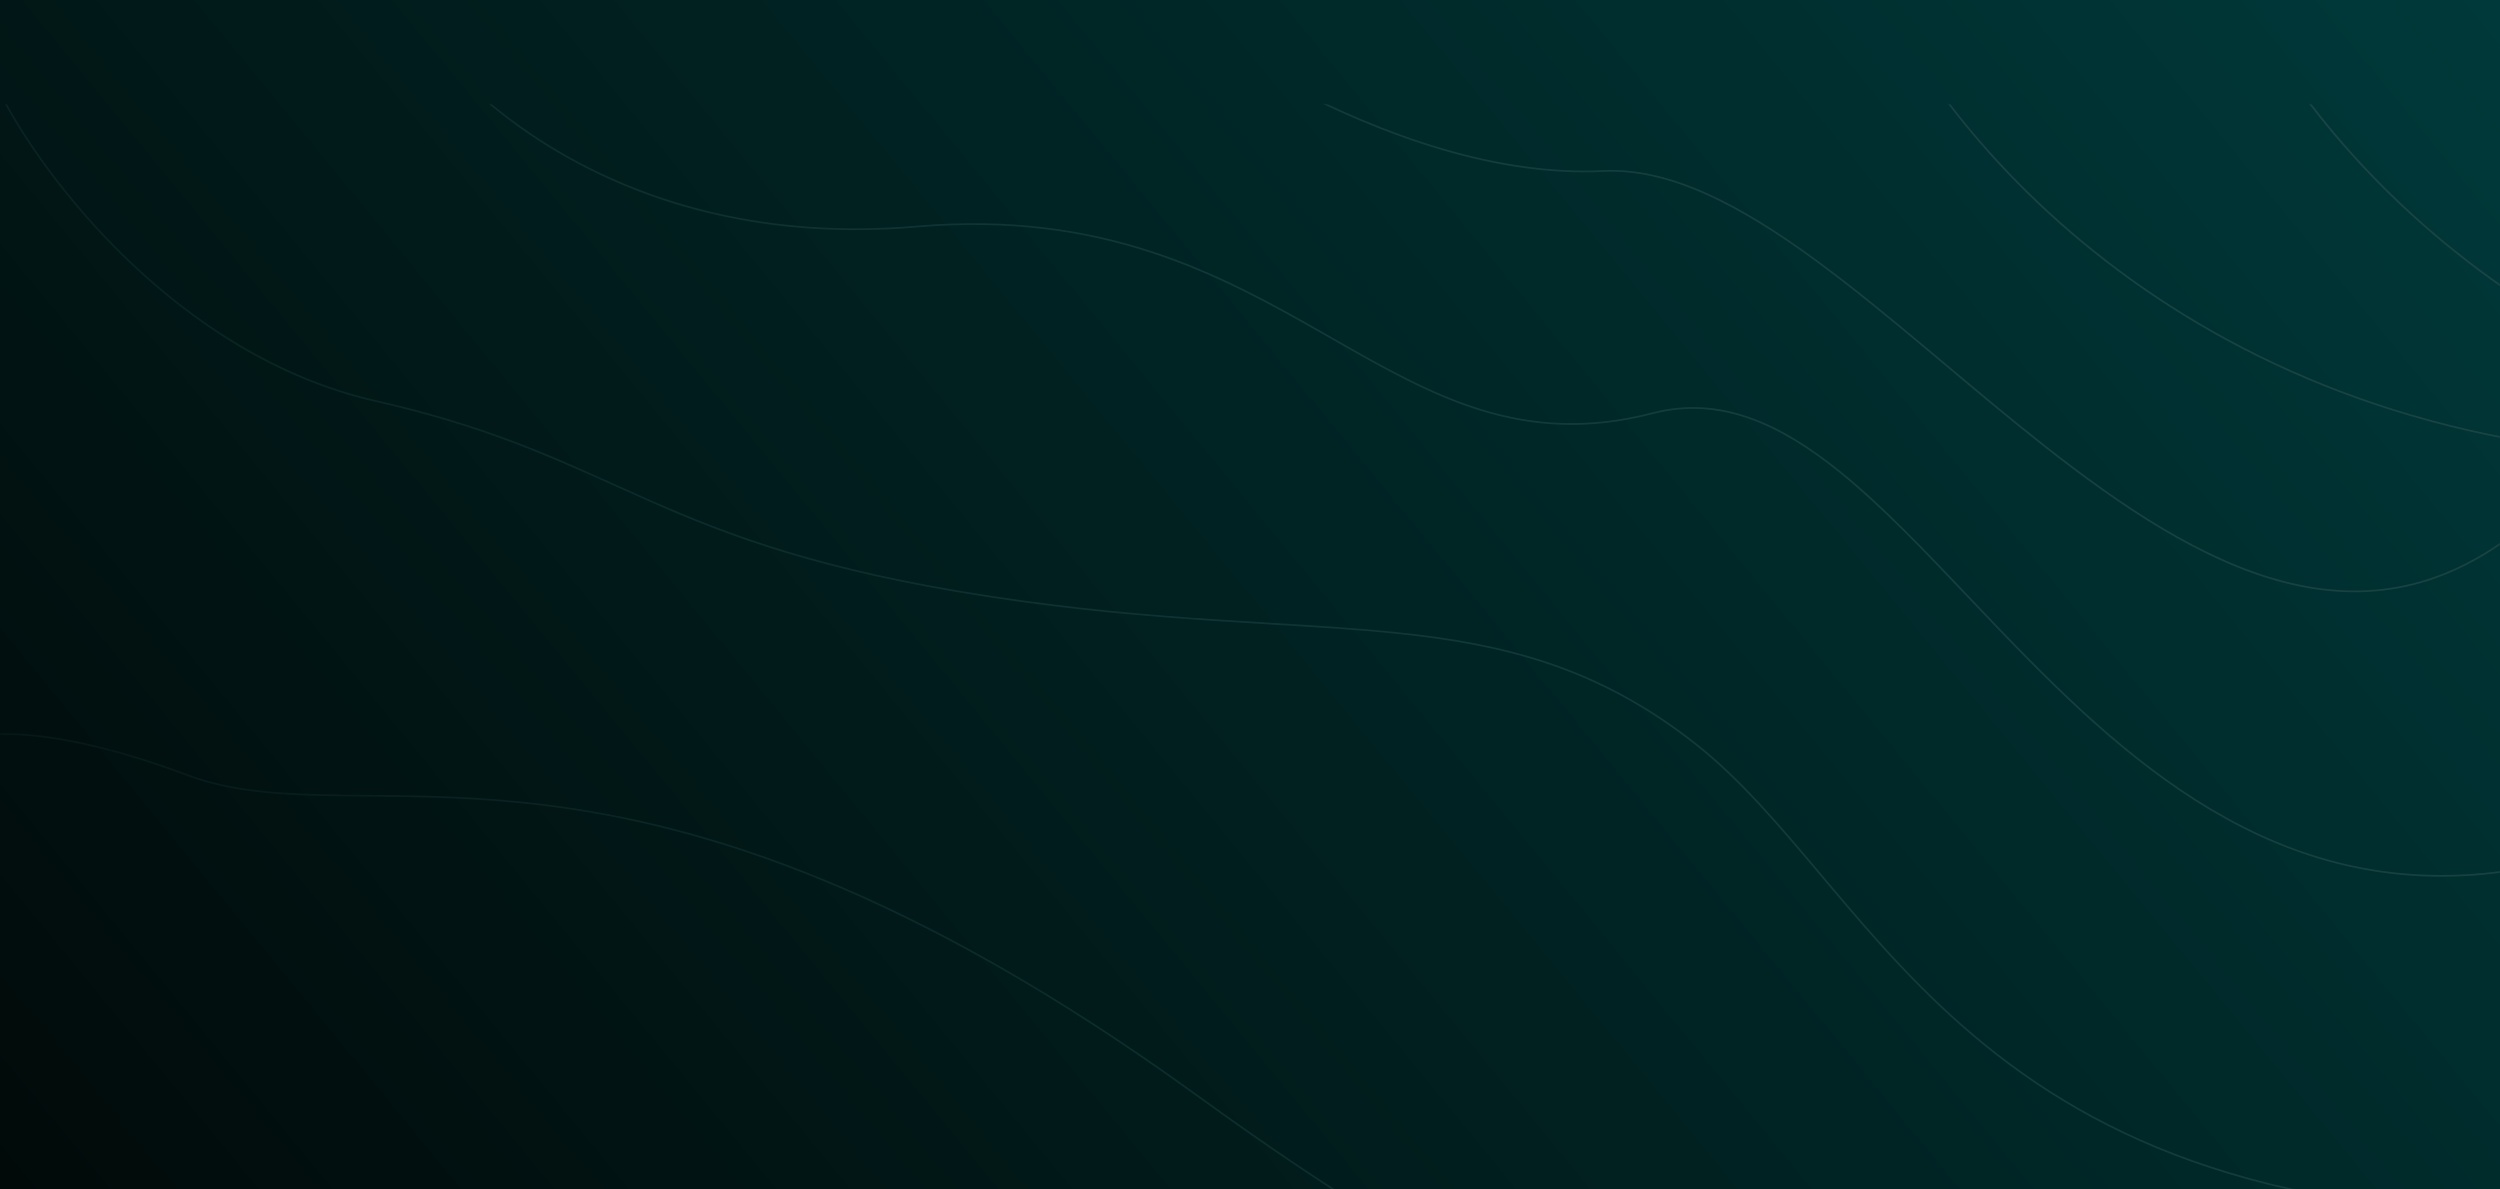 <svg width="1440" height="685" viewBox="0 0 1440 685" fill="none" xmlns="http://www.w3.org/2000/svg">
<rect width="1440" height="685" fill="url(#paint0_linear_8_63)"/>
<mask id="mask0_8_63" style="mask-type:alpha" maskUnits="userSpaceOnUse" x="0" y="60" width="1440" height="625">
<rect y="60" width="1440" height="625" fill="url(#paint1_linear_8_63)"/>
</mask>
<g mask="url(#mask0_8_63)">
<path fill-rule="evenodd" clip-rule="evenodd" d="M606.132 -44.838C606.318 -45.041 606.635 -45.055 606.838 -44.868C634.143 -19.811 682.758 17.413 739.834 47.621C796.918 77.832 862.406 100.994 923.476 98.001C961.914 96.116 1002.76 117.842 1045.25 148.862C1066.5 164.38 1088.2 182.245 1110.24 200.685C1113.99 203.821 1117.74 206.974 1121.51 210.135L1121.51 210.136C1139.9 225.562 1158.51 241.178 1177.31 255.982C1222.62 291.664 1268.92 322.575 1315.55 334.688C1362.13 346.79 1409.06 340.134 1455.68 300.619C1455.89 300.44 1456.2 300.466 1456.38 300.677C1456.56 300.887 1456.53 301.203 1456.32 301.381C1409.44 341.116 1362.18 347.835 1315.3 335.656C1268.45 323.487 1222.01 292.461 1176.69 256.768C1157.88 241.954 1139.25 226.326 1120.87 210.901C1117.1 207.74 1113.34 204.587 1109.6 201.452C1087.56 183.013 1065.89 165.167 1044.66 149.669C1002.18 118.658 961.586 97.134 923.524 98.999C862.194 102.006 796.515 78.751 739.366 48.504C682.208 18.254 633.524 -19.022 606.162 -44.132C605.958 -44.318 605.945 -44.635 606.132 -44.838ZM229.756 -0.436C229.996 -0.571 230.301 -0.485 230.436 -0.244C258.186 49.273 356.577 144.783 527.957 130.002C635.366 120.738 702.979 157.68 762.935 191.878C764.273 192.641 765.606 193.403 766.937 194.162L767.247 194.339C825.418 227.557 876.942 256.979 951.874 237.516C990.605 227.456 1025.46 243.388 1060.28 271.564C1084.48 291.14 1108.73 316.686 1134.31 343.635L1134.31 343.637C1145.54 355.458 1157.01 367.548 1168.86 379.523C1246.58 458.128 1340.15 531.94 1480.87 493.518C1481.13 493.445 1481.41 493.602 1481.48 493.868C1481.55 494.135 1481.4 494.41 1481.13 494.482C1339.85 533.06 1245.92 458.872 1168.14 380.227C1156.26 368.212 1144.76 356.099 1133.53 344.266C1107.97 317.343 1083.8 291.875 1059.65 272.342C1024.92 244.237 990.394 228.544 952.126 238.484C876.796 258.05 824.946 228.441 766.831 195.254L766.71 195.184L766.576 195.108L766.431 195.025L766.342 194.974L766.215 194.902C764.96 194.185 763.701 193.466 762.44 192.747C702.521 158.57 635.134 121.762 528.043 130.998C356.223 145.817 257.481 50.06 229.564 0.244C229.429 0.004 229.515 -0.301 229.756 -0.436ZM-0.226 53.054C0.02 52.929 0.321 53.028 0.446 53.274C12.671 77.391 38.162 115.22 74.883 150.263C111.603 185.306 159.525 217.538 216.611 230.512C277.694 244.395 315.545 261.474 353.959 278.806L353.96 278.807C360.546 281.779 367.15 284.758 373.889 287.73C419.918 308.028 472.376 328.014 569.576 343.006C618.181 350.503 660.978 354.127 699.564 356.696C710.878 357.45 721.832 358.113 732.466 358.756L732.472 358.757L732.476 358.757L732.479 358.757L732.482 358.757L732.483 358.758L732.485 358.758C758.103 360.308 781.86 361.746 804.301 364.065C867.855 370.633 920.958 384.278 976.308 427.606C1002.54 448.138 1025.24 475.132 1049.6 504.089L1051.18 505.968C1052 506.942 1052.82 507.918 1053.65 508.897C1079.57 539.678 1107.67 572.394 1144.06 601.861C1216.83 660.773 1322.83 706.746 1510.98 698.001C1511.25 697.988 1511.49 698.201 1511.5 698.477C1511.51 698.753 1511.3 698.987 1511.02 698.999C1322.67 707.754 1216.42 661.727 1143.44 602.639C1106.96 573.106 1078.81 540.322 1052.88 509.541C1052 508.495 1051.12 507.452 1050.25 506.411L1048.86 504.76C1024.48 475.777 1001.83 448.859 975.692 428.394C920.542 385.222 867.645 371.617 804.199 365.06C781.777 362.743 758.051 361.307 732.44 359.757C721.799 359.113 710.832 358.449 699.498 357.694C660.897 355.123 618.069 351.497 569.424 343.994C472.124 328.986 419.582 308.972 373.486 288.645C366.738 285.669 360.13 282.688 353.54 279.715C315.133 262.385 277.37 245.347 216.389 231.488C159.075 218.462 110.997 186.111 74.192 150.987C37.388 115.864 11.829 77.943 -0.446 53.726C-0.571 53.48 -0.472 53.179 -0.226 53.054ZM-26.72 428.914C-24.221 427.222 -19.773 425.538 -13.167 424.465C-6.571 423.395 2.142 422.938 13.142 423.674C35.14 425.145 66.258 431.381 107.824 446.968C133.915 456.752 162.715 458.219 196.321 458.672C201.231 458.738 206.243 458.783 211.366 458.828L211.384 458.828C241.341 459.094 275.065 459.394 313.938 464.246C404.97 475.609 524.266 511.948 689.207 631.405C771.719 691.164 826.003 722.844 867.027 740.677C907.543 758.289 935.113 762.389 964.114 766.702L965.239 766.87C994.63 771.242 1025.69 776.016 1073.43 795.432C1121.18 814.852 1185.61 848.927 1281.73 911.918C1281.96 912.07 1282.27 912.005 1282.42 911.774C1282.57 911.543 1282.5 911.233 1282.27 911.082C1186.14 848.073 1121.64 813.96 1073.81 794.506C1025.96 775.046 994.808 770.258 965.386 765.88L964.268 765.714C935.285 761.404 907.821 757.32 867.426 739.76C826.497 721.969 772.281 690.336 689.793 630.595C524.734 511.052 405.28 474.641 314.062 463.254C275.127 458.394 241.342 458.094 211.385 457.828L211.376 457.828L211.367 457.828L211.357 457.828L211.346 457.828C206.233 457.782 201.232 457.738 196.335 457.672C162.722 457.219 134.085 455.748 108.176 446.032C66.542 430.419 35.327 424.155 13.208 422.676C2.149 421.937 -6.642 422.393 -13.327 423.478C-20.002 424.562 -24.612 426.278 -27.28 428.086C-27.509 428.241 -27.569 428.552 -27.414 428.78C-27.259 429.009 -26.948 429.069 -26.72 428.914ZM1074.47 -23.681C1074.37 -23.939 1074.08 -24.066 1073.82 -23.966C1073.56 -23.866 1073.43 -23.576 1073.53 -23.319C1107.59 64.164 1244.24 243.683 1518.47 262.499C1518.74 262.518 1518.98 262.31 1519 262.034C1519.02 261.759 1518.81 261.52 1518.53 261.501C1244.76 242.717 1108.41 63.502 1074.47 -23.681ZM1281.82 -23.966C1282.08 -24.066 1282.37 -23.939 1282.47 -23.681C1316.41 63.502 1452.76 242.717 1726.53 261.501C1726.81 261.52 1727.02 261.759 1727 262.034C1726.98 262.31 1726.74 262.518 1726.47 262.499C1452.24 243.683 1315.59 64.164 1281.53 -23.319C1281.43 -23.576 1281.56 -23.866 1281.82 -23.966ZM553.752 796.068C489.9 758.758 394.929 739.252 294.145 735.313C193.348 731.374 86.67 743.003 -0.638 768.019C-0.903 768.095 -1.057 768.372 -0.981 768.638C-0.905 768.903 -0.628 769.057 -0.362 768.981C86.83 743.997 193.402 732.376 294.105 736.312C394.821 740.248 489.6 759.742 553.248 796.932C604.322 826.775 700.433 855.08 787.889 875.025C831.628 885 873.224 892.889 905.972 897.837C922.346 900.31 936.513 902.049 947.634 902.946C958.73 903.84 966.856 903.902 971.105 902.989C971.375 902.931 971.547 902.665 971.489 902.395C971.431 902.125 971.165 901.953 970.895 902.011C966.811 902.889 958.827 902.845 947.714 901.949C936.625 901.055 922.482 899.319 906.122 896.848C873.401 891.905 831.83 884.021 788.111 874.05C700.65 854.104 604.678 825.825 553.752 796.068Z" fill="url(#paint2_linear_8_63)"/>
</g>
<defs>
<linearGradient id="paint0_linear_8_63" x1="0" y1="685" x2="1196.01" y2="-297.125" gradientUnits="userSpaceOnUse">
<stop stop-color="#010A09"/>
<stop offset="1" stop-color="#00393A"/>
</linearGradient>
<linearGradient id="paint1_linear_8_63" x1="0" y1="685" x2="1106.35" y2="-310.718" gradientUnits="userSpaceOnUse">
<stop stop-color="#010A09"/>
<stop offset="1" stop-color="#00393A"/>
</linearGradient>
<linearGradient id="paint2_linear_8_63" x1="1394.19" y1="5.947" x2="34.363" y2="913.095" gradientUnits="userSpaceOnUse">
<stop stop-color="#1D4444"/>
<stop offset="1" stop-color="#1D4444" stop-opacity="0"/>
</linearGradient>
</defs>
</svg>
